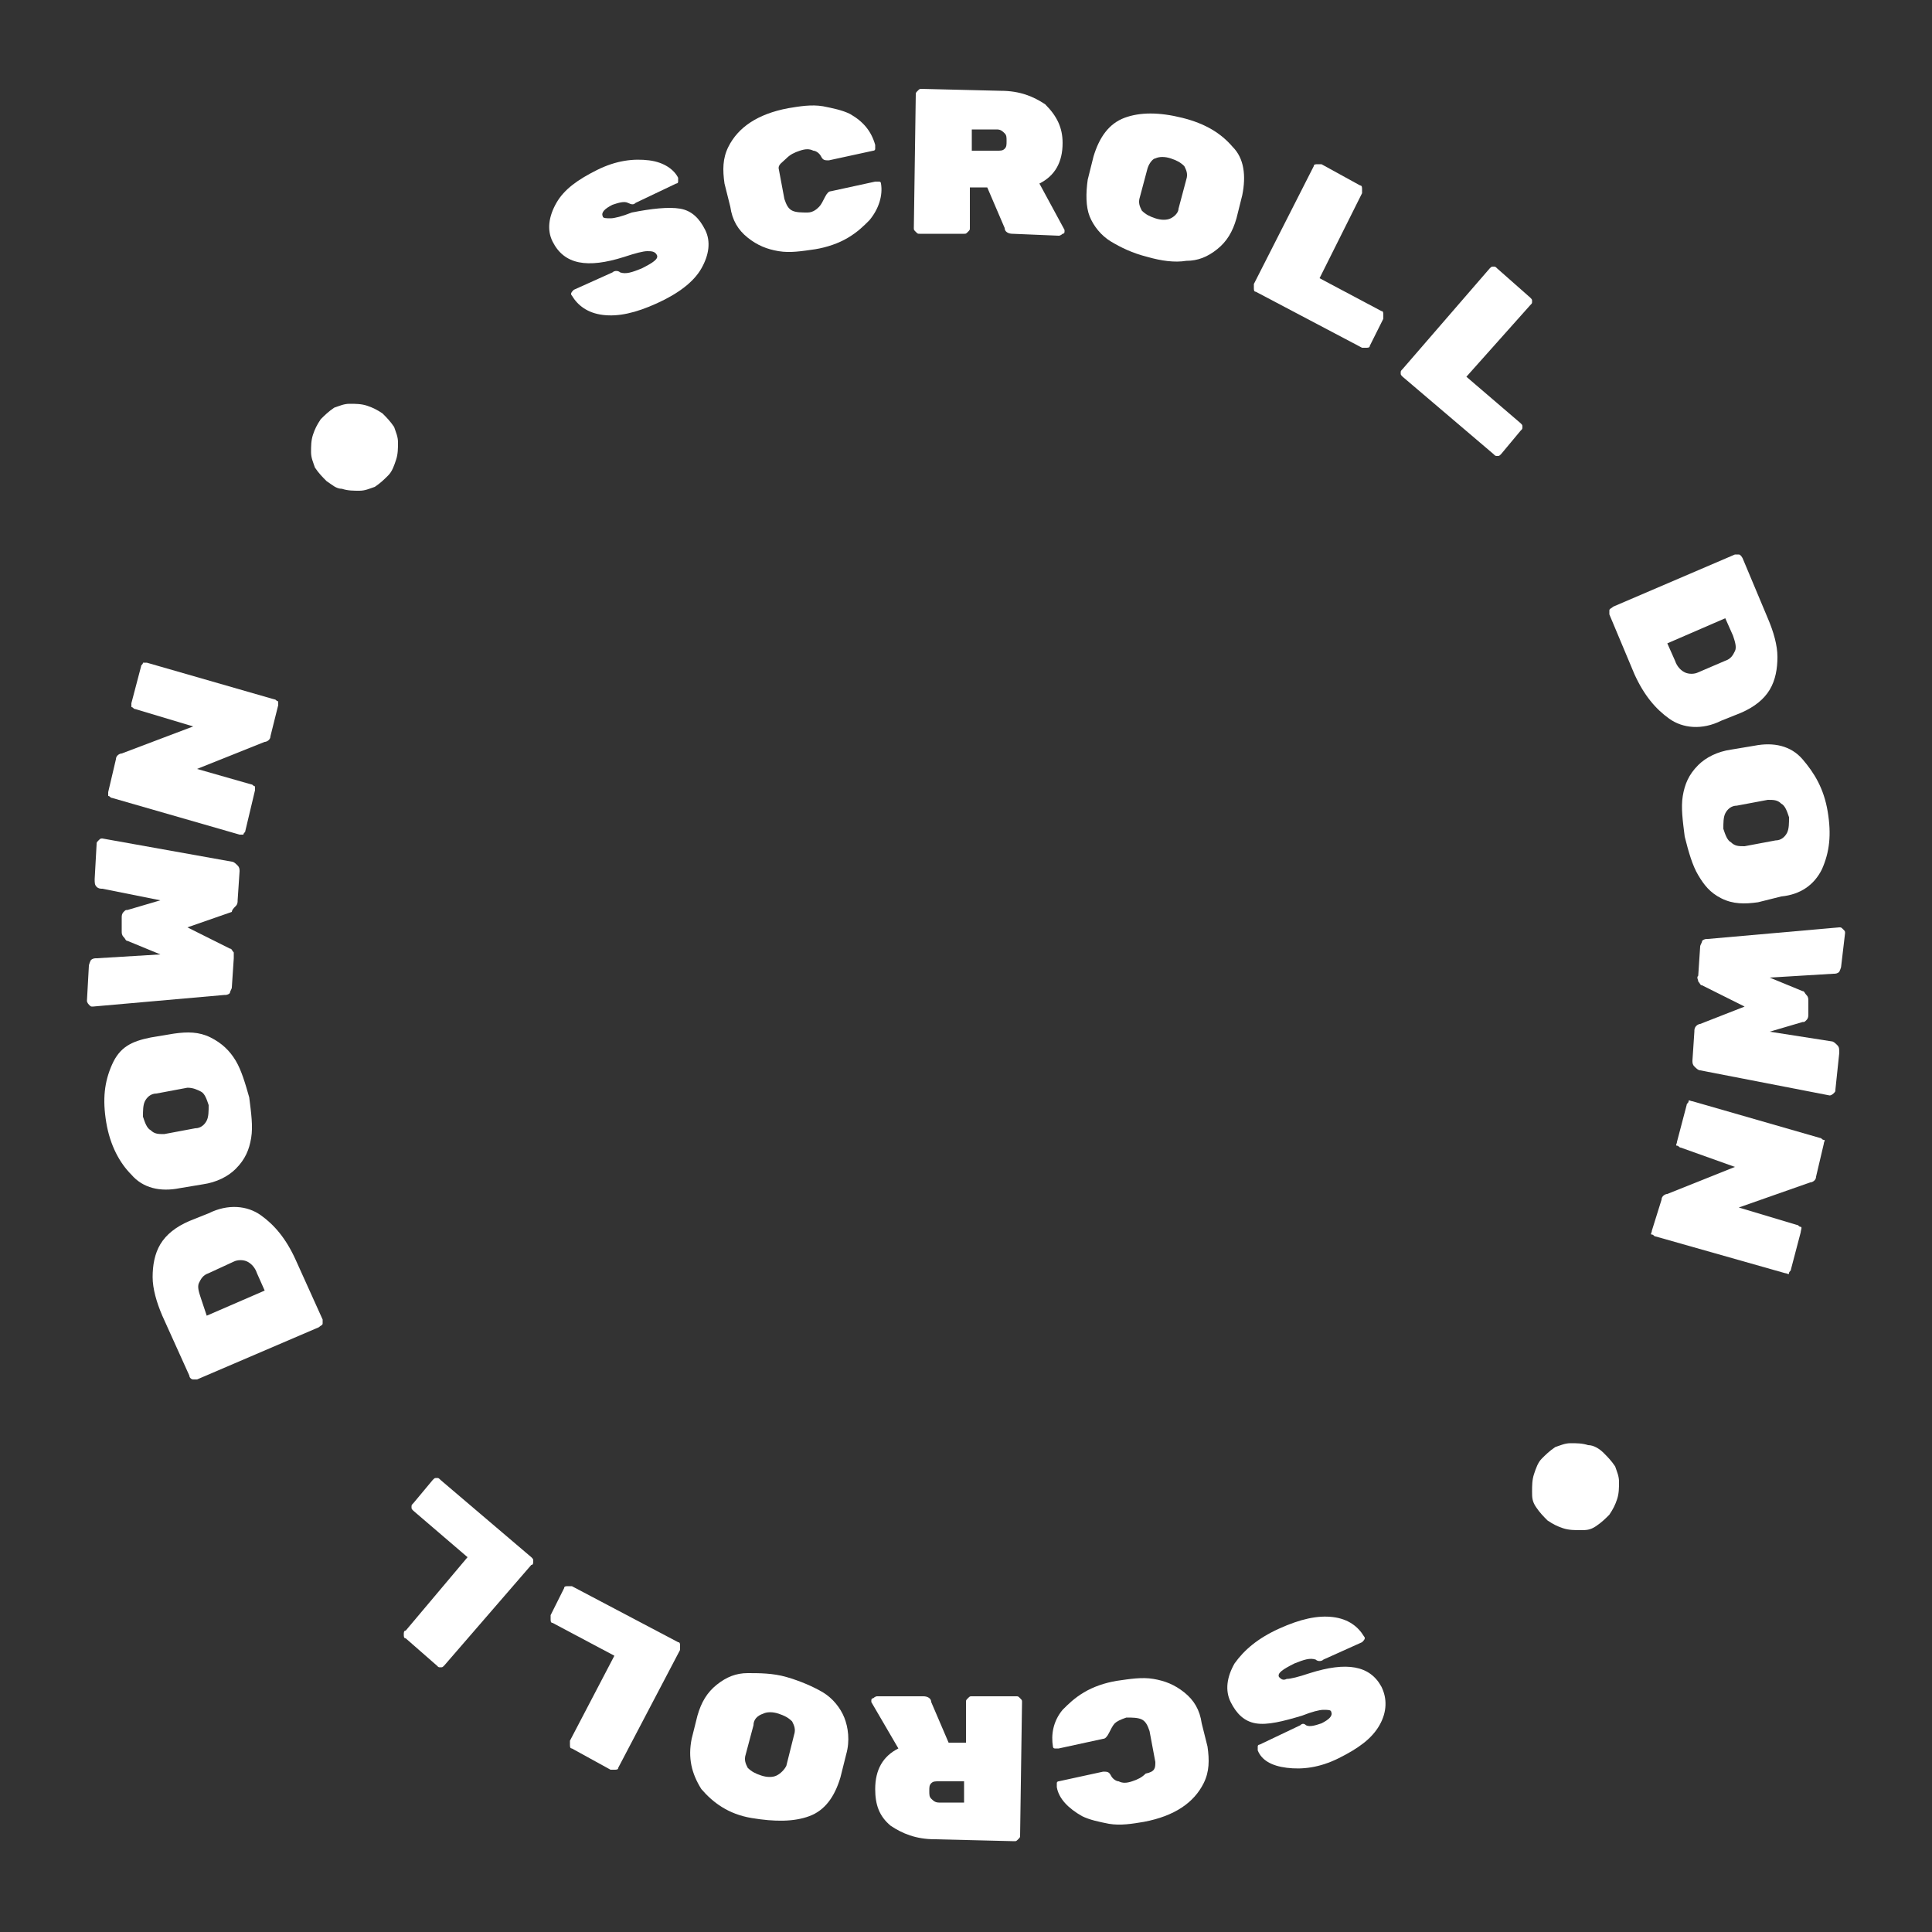 <?xml version="1.0" encoding="utf-8"?>
<!-- Generator: Adobe Illustrator 22.0.0, SVG Export Plug-In . SVG Version: 6.00 Build 0)  -->
<svg version="1.1" xmlns="http://www.w3.org/2000/svg" xmlns:xlink="http://www.w3.org/1999/xlink" x="0px" y="0px"
	 viewBox="0 0 100 100" style="enable-background:new 0 0 100 100;" xml:space="preserve">
<rect x="0" y="0" width="100" height="100" fill="#333333" stroke="none"/>
<style type="text/css">
	.st0{display:none;}
	.st1{display:inline;fill:#231F20;}
	.st2{fill:#FFFFFF;}
</style>
<g id="Layer_1" class="st0">
	<rect class="st1" width="100" height="100"/>
</g>
<g id="Layer_2">
	<g>
		<path class="st2" d="M35.2,10.8c0.6,0.1,1,0.5,1.3,1.1c0.3,0.6,0.2,1.3-0.2,2s-1.2,1.3-2.3,1.8c-1.1,0.5-2,0.7-2.8,0.6
			c-0.8-0.1-1.3-0.5-1.6-1c-0.1-0.1,0-0.2,0.1-0.3l2-0.9c0.1-0.1,0.3-0.1,0.4,0c0.3,0.1,0.6,0,1.1-0.2c0.6-0.3,0.9-0.5,0.8-0.7
			C33.9,13,33.7,13,33.5,13s-0.6,0.1-1.2,0.3c-1.9,0.6-3.1,0.4-3.7-0.8c-0.3-0.6-0.2-1.3,0.2-2c0.4-0.7,1.1-1.2,2.1-1.7
			s1.9-0.6,2.7-0.5c0.8,0.1,1.3,0.5,1.5,0.9c0,0.1,0,0.1,0,0.2c0,0.1-0.1,0.1-0.1,0.1l-2.1,1c-0.1,0.1-0.2,0.1-0.4,0
			c-0.2-0.1-0.5,0-0.8,0.1c-0.4,0.2-0.6,0.4-0.5,0.6c0,0.1,0.2,0.1,0.4,0.1c0.2,0,0.6-0.1,1.1-0.3C33.7,10.8,34.6,10.7,35.2,10.8z"
			/>
		<path class="st2" d="M40.3,8.7l0.3,1.6c0.1,0.3,0.2,0.5,0.4,0.6c0.2,0.1,0.5,0.1,0.8,0.1s0.5-0.2,0.6-0.3c0.1-0.1,0.2-0.3,0.3-0.5
			c0.1-0.2,0.2-0.3,0.3-0.3l2.3-0.5c0.1,0,0.1,0,0.2,0c0.1,0,0.1,0.1,0.1,0.1c0.1,0.6-0.1,1.3-0.6,1.9c-0.3,0.3-0.6,0.6-1.1,0.9
			s-1.1,0.5-1.7,0.6c-0.7,0.1-1.3,0.2-1.9,0.1s-1.1-0.3-1.6-0.7s-0.8-0.9-0.9-1.6l-0.3-1.2c-0.1-0.7-0.1-1.3,0.2-1.9
			c0.5-1,1.5-1.7,3.1-2c0.6-0.1,1.2-0.2,1.8-0.1c0.5,0.1,1,0.2,1.4,0.4c0.7,0.4,1.1,0.9,1.3,1.6c0,0.1,0,0.1,0,0.2
			c0,0.1-0.1,0.1-0.1,0.1l-2.3,0.5c-0.2,0-0.3,0-0.4-0.2c-0.1-0.2-0.3-0.3-0.4-0.3c-0.2-0.1-0.4-0.1-0.7,0c-0.3,0.1-0.5,0.2-0.7,0.4
			S40.3,8.5,40.3,8.7z"/>
		<path class="st2" d="M55.1,11.9c0,0,0,0.1,0,0.1c0,0,0,0.1-0.1,0.1c0,0-0.1,0.1-0.2,0.1l-2.4-0.1c-0.2,0-0.4-0.1-0.4-0.3l-0.9-2.1
			l-0.9,0l0,2.1c0,0.1,0,0.1-0.1,0.2s-0.1,0.1-0.2,0.1l-2.3,0c-0.1,0-0.1,0-0.2-0.1s-0.1-0.1-0.1-0.2l0.1-6.9c0-0.1,0-0.1,0.1-0.2
			s0.1-0.1,0.2-0.1l4.1,0.1c1,0,1.7,0.3,2.3,0.7C54.7,6,55,6.6,55,7.4c0,1-0.4,1.7-1.2,2.1L55.1,11.9z M50.3,6.7l0,1.1l1.3,0
			c0.2,0,0.3,0,0.4-0.1c0.1-0.1,0.1-0.2,0.1-0.4c0-0.2,0-0.3-0.1-0.4c-0.1-0.1-0.2-0.2-0.4-0.2L50.3,6.7z"/>
		<path class="st2" d="M64.3,10.1L64,11.3c-0.2,0.7-0.5,1.2-1,1.6c-0.5,0.4-1,0.6-1.6,0.6c-0.6,0.1-1.3,0-2-0.2
			c-0.8-0.2-1.4-0.5-1.9-0.8c-0.5-0.3-0.9-0.8-1.1-1.3s-0.2-1.2-0.1-1.9l0.3-1.2c0.3-1,0.8-1.7,1.6-2s1.8-0.3,3,0s2,0.8,2.6,1.5
			C64.4,8.2,64.5,9.1,64.3,10.1z M59.4,8.7L59,10.2c-0.1,0.3,0,0.5,0.1,0.7c0.2,0.2,0.4,0.3,0.7,0.4c0.3,0.1,0.6,0.1,0.8,0
			s0.4-0.3,0.4-0.5l0.4-1.5c0.1-0.3,0-0.5-0.1-0.7c-0.2-0.2-0.4-0.3-0.7-0.4c-0.3-0.1-0.6-0.1-0.8,0C59.7,8.2,59.5,8.4,59.4,8.7z"/>
		<path class="st2" d="M68.3,14.4l3.2,1.7c0.1,0,0.1,0.1,0.1,0.2c0,0.1,0,0.1,0,0.2l-0.7,1.4c0,0.1-0.1,0.1-0.2,0.1
			c-0.1,0-0.1,0-0.2,0L65,15.1c-0.1,0-0.1-0.1-0.1-0.2s0-0.1,0-0.2L68,8.6c0-0.1,0.1-0.1,0.2-0.1c0.1,0,0.1,0,0.2,0l2,1.1
			c0.1,0,0.1,0.1,0.1,0.2c0,0.1,0,0.1,0,0.2L68.3,14.4z"/>
		<path class="st2" d="M75.9,19.5l2.8,2.4c0.1,0.1,0.1,0.1,0.1,0.2c0,0.1,0,0.1-0.1,0.2l-1,1.2c-0.1,0.1-0.1,0.1-0.2,0.1
			s-0.1,0-0.2-0.1l-4.7-4c-0.1-0.1-0.1-0.1-0.1-0.2c0-0.1,0-0.1,0.1-0.2l4.5-5.2c0.1-0.1,0.1-0.1,0.2-0.1c0.1,0,0.1,0,0.2,0.1
			l1.7,1.5c0.1,0.1,0.1,0.1,0.1,0.2c0,0.1,0,0.1-0.1,0.2L75.9,19.5z"/>
		<path class="st2" d="M90.2,28.9l1.3,3.1c0.3,0.7,0.5,1.4,0.5,2c0,0.6-0.1,1.2-0.4,1.7c-0.3,0.5-0.8,0.9-1.5,1.2l-1,0.4
			c-1,0.5-2,0.4-2.7-0.1c-0.7-0.5-1.3-1.2-1.8-2.3l-1.3-3.1c0-0.1,0-0.1,0-0.2s0.1-0.1,0.2-0.2l6.3-2.7c0.1,0,0.1,0,0.2,0
			S90.2,28.9,90.2,28.9z M89.3,32l-3,1.3l0.4,0.9c0.1,0.3,0.3,0.5,0.5,0.6s0.5,0.1,0.7,0l1.4-0.6c0.3-0.1,0.4-0.3,0.5-0.5
			c0.1-0.2,0-0.5-0.1-0.8L89.3,32z"/>
		<path class="st2" d="M92.2,46.4L91,46.7c-0.7,0.1-1.3,0.1-1.9-0.2s-0.9-0.7-1.2-1.2c-0.3-0.5-0.5-1.2-0.7-2
			c-0.1-0.8-0.2-1.5-0.1-2.1c0.1-0.6,0.3-1.1,0.8-1.6c0.4-0.4,1-0.7,1.7-0.8l1.2-0.2c1-0.2,1.9,0,2.5,0.7s1.1,1.5,1.3,2.7
			s0.1,2.1-0.3,3C93.9,45.8,93.2,46.3,92.2,46.4z M91.5,41.4l-1.6,0.3c-0.3,0-0.5,0.2-0.6,0.4c-0.1,0.2-0.1,0.5-0.1,0.8
			c0.1,0.3,0.2,0.6,0.4,0.7c0.2,0.2,0.4,0.2,0.7,0.2l1.6-0.3c0.3,0,0.5-0.2,0.6-0.4c0.1-0.2,0.1-0.5,0.1-0.8
			c-0.1-0.3-0.2-0.6-0.4-0.7C92,41.4,91.8,41.4,91.5,41.4z"/>
		<path class="st2" d="M87.9,50.5l0.1-1.5c0-0.1,0.1-0.2,0.1-0.3c0.1-0.1,0.2-0.1,0.3-0.1l6.8-0.6l0,0c0.1,0,0.1,0,0.2,0.1
			s0.1,0.1,0.1,0.2L95.3,50c0,0.1-0.1,0.3-0.1,0.3c-0.1,0.1-0.2,0.1-0.3,0.1l-3.3,0.2l1.7,0.7c0.1,0,0.1,0.1,0.2,0.2
			s0.1,0.2,0.1,0.3l0,0.7c0,0.1,0,0.2-0.1,0.3c-0.1,0.1-0.1,0.1-0.2,0.1l-1.7,0.5l3.2,0.5c0.1,0,0.2,0.1,0.3,0.2
			c0.1,0.1,0.1,0.2,0.1,0.4L95,56.4c0,0.1,0,0.1-0.1,0.2c0,0-0.1,0.1-0.2,0.1l0,0L88,55.4c-0.1,0-0.2-0.1-0.3-0.2s-0.1-0.2-0.1-0.3
			l0.1-1.5c0-0.1,0-0.2,0.1-0.3C87.9,53,88,53,88,53l2.3-0.9L88.1,51c-0.1,0-0.1-0.1-0.2-0.2C87.9,50.7,87.8,50.6,87.9,50.5z"/>
		<path class="st2" d="M93.2,63.8l-0.5,1.9c0,0.1-0.1,0.1-0.1,0.2s-0.1,0-0.2,0L85.7,64c-0.1,0-0.1-0.1-0.2-0.1s0-0.1,0-0.2l0.5-1.6
			c0-0.2,0.2-0.3,0.3-0.3l3.5-1.4L87,59.4c-0.1,0-0.1-0.1-0.2-0.1s0-0.1,0-0.2l0.5-1.9c0-0.1,0.1-0.1,0.1-0.2s0.1,0,0.2,0l6.6,1.9
			c0.1,0,0.1,0.1,0.2,0.1s0,0.1,0,0.2L94,60.9c0,0.2-0.2,0.3-0.3,0.3L90,62.5l3,0.9c0.1,0,0.1,0.1,0.2,0.1S93.2,63.7,93.2,63.8z"/>
		<path class="st2" d="M83,75.2c0.2,0.2,0.4,0.4,0.6,0.7c0.1,0.3,0.2,0.5,0.2,0.8c0,0.3,0,0.6-0.1,0.9c-0.1,0.3-0.2,0.5-0.4,0.8
			c-0.2,0.2-0.4,0.4-0.7,0.6s-0.5,0.2-0.8,0.2c-0.3,0-0.6,0-0.9-0.1c-0.3-0.1-0.5-0.2-0.8-0.4c-0.2-0.2-0.4-0.4-0.6-0.7
			s-0.2-0.5-0.2-0.8c0-0.3,0-0.6,0.1-0.9c0.1-0.3,0.2-0.6,0.4-0.8c0.2-0.2,0.4-0.4,0.7-0.6c0.3-0.1,0.5-0.2,0.8-0.2
			c0.3,0,0.6,0,0.9,0.1C82.5,74.8,82.8,75,83,75.2z"/>
		<path class="st2" d="M65,89.2c-0.6-0.1-1-0.5-1.3-1.1s-0.2-1.3,0.2-2c0.5-0.7,1.2-1.3,2.3-1.8c1.1-0.5,2-0.7,2.8-0.6
			c0.8,0.1,1.3,0.5,1.6,1c0.1,0.1,0,0.2-0.1,0.3l-2,0.9c-0.1,0.1-0.3,0.1-0.4,0c-0.3-0.1-0.6,0-1.1,0.2c-0.6,0.3-0.9,0.5-0.8,0.7
			c0.1,0.1,0.2,0.2,0.4,0.1c0.2,0,0.6-0.1,1.2-0.3c1.9-0.6,3.1-0.4,3.7,0.7c0.3,0.6,0.3,1.3-0.1,2C71,90,70.3,90.5,69.3,91
			c-1,0.5-1.9,0.6-2.7,0.5c-0.8-0.1-1.3-0.4-1.5-0.9c0-0.1,0-0.1,0-0.2c0-0.1,0.1-0.1,0.1-0.1l2.1-1c0.1-0.1,0.2-0.1,0.3,0
			c0.2,0.1,0.5,0,0.8-0.1c0.4-0.2,0.6-0.4,0.5-0.6c0-0.1-0.2-0.1-0.4-0.1c-0.2,0-0.6,0.1-1.1,0.3C66.4,89.1,65.6,89.3,65,89.2z"/>
		<path class="st2" d="M59.8,91.2l-0.3-1.6c-0.1-0.3-0.2-0.5-0.4-0.6c-0.2-0.1-0.5-0.1-0.8-0.1c-0.3,0.1-0.5,0.2-0.6,0.3
			c-0.1,0.1-0.2,0.3-0.3,0.5c-0.1,0.2-0.2,0.3-0.3,0.3l-2.3,0.5c-0.1,0-0.1,0-0.2,0s-0.1-0.1-0.1-0.1c-0.1-0.6,0-1.3,0.5-1.9
			c0.3-0.3,0.6-0.6,1.1-0.9c0.5-0.3,1.1-0.5,1.7-0.6c0.7-0.1,1.3-0.2,1.9-0.1c0.6,0.1,1.1,0.3,1.6,0.7c0.5,0.4,0.8,0.9,0.9,1.6
			l0.3,1.2c0.1,0.7,0.1,1.3-0.2,1.9c-0.5,1-1.5,1.7-3.1,2c-0.6,0.1-1.2,0.2-1.8,0.1c-0.5-0.1-1-0.2-1.4-0.4
			c-0.7-0.4-1.2-0.9-1.3-1.5c0-0.1,0-0.1,0-0.2s0.1-0.1,0.1-0.1l2.3-0.5c0.2,0,0.3,0,0.4,0.2c0.1,0.2,0.3,0.3,0.4,0.3
			c0.2,0.1,0.4,0.1,0.7,0c0.3-0.1,0.5-0.2,0.7-0.4C59.8,91.7,59.8,91.5,59.8,91.2z"/>
		<path class="st2" d="M45.1,88.1c0,0,0-0.1,0-0.1s0-0.1,0.1-0.1c0,0,0.1-0.1,0.2-0.1l2.4,0c0.2,0,0.4,0.1,0.4,0.3l0.9,2.1l0.9,0
			l0-2.1c0-0.1,0-0.1,0.1-0.2c0.1-0.1,0.1-0.1,0.2-0.1l2.3,0c0.1,0,0.1,0,0.2,0.1c0.1,0.1,0.1,0.1,0.1,0.2l-0.1,6.9
			c0,0.1,0,0.1-0.1,0.2c-0.1,0.1-0.1,0.1-0.2,0.1l-4.1-0.1c-1,0-1.7-0.3-2.3-0.7c-0.6-0.5-0.8-1.1-0.8-1.9c0-1,0.4-1.7,1.2-2.1
			L45.1,88.1z M49.9,93.3l0-1.1l-1.3,0c-0.2,0-0.3,0-0.4,0.1c-0.1,0.1-0.1,0.2-0.1,0.4s0,0.3,0.1,0.4c0.1,0.1,0.2,0.2,0.4,0.2
			L49.9,93.3z"/>
		<path class="st2" d="M35.8,90l0.3-1.2c0.2-0.7,0.5-1.2,1-1.6c0.5-0.4,1-0.6,1.6-0.6s1.3,0,2,0.2s1.4,0.5,1.9,0.8
			c0.5,0.3,0.9,0.8,1.1,1.3c0.2,0.5,0.3,1.2,0.1,1.9l-0.3,1.2c-0.3,1-0.8,1.7-1.6,2s-1.8,0.3-3,0.1s-2-0.8-2.6-1.5
			C35.8,91.8,35.6,91,35.8,90z M40.7,91.4l0.4-1.6c0.1-0.3,0-0.5-0.1-0.7c-0.2-0.2-0.4-0.3-0.7-0.4c-0.3-0.1-0.6-0.1-0.8,0
			C39.2,88.8,39,89,39,89.3l-0.4,1.5c-0.1,0.3,0,0.5,0.1,0.7c0.2,0.2,0.4,0.3,0.7,0.4c0.3,0.1,0.6,0.1,0.8,0S40.6,91.6,40.7,91.4z"
			/>
		<path class="st2" d="M31.8,85.7L28.6,84c-0.1,0-0.1-0.1-0.1-0.2c0-0.1,0-0.1,0-0.2l0.7-1.4c0-0.1,0.1-0.1,0.2-0.1
			c0.1,0,0.1,0,0.2,0l5.5,2.9c0.1,0,0.1,0.1,0.1,0.2s0,0.1,0,0.2l-3.2,6.1c0,0.1-0.1,0.1-0.2,0.1c-0.1,0-0.1,0-0.2,0l-2-1.1
			c-0.1,0-0.1-0.1-0.1-0.2c0-0.1,0-0.1,0-0.2L31.8,85.7z"/>
		<path class="st2" d="M24.2,80.6l-2.8-2.4c-0.1-0.1-0.1-0.1-0.1-0.2c0-0.1,0-0.1,0.1-0.2l1-1.2c0.1-0.1,0.1-0.1,0.2-0.1
			c0.1,0,0.1,0,0.2,0.1l4.7,4c0.1,0.1,0.1,0.1,0.1,0.2c0,0.1,0,0.2-0.1,0.2l-4.5,5.2c-0.1,0.1-0.1,0.1-0.2,0.1c-0.1,0-0.1,0-0.2-0.1
			L21,84.8c-0.1,0-0.1-0.1-0.1-0.2c0-0.1,0-0.2,0.1-0.2L24.2,80.6z"/>
		<path class="st2" d="M9.8,71.2l-1.4-3.1c-0.3-0.7-0.5-1.4-0.5-2c0-0.6,0.1-1.2,0.4-1.7c0.3-0.5,0.8-0.9,1.5-1.2l1-0.4
			c1-0.5,2-0.4,2.7,0.1c0.7,0.5,1.3,1.2,1.8,2.3l1.4,3.1c0,0.1,0,0.1,0,0.2c0,0.1-0.1,0.1-0.2,0.2l-6.3,2.7c-0.1,0-0.1,0-0.2,0
			S9.8,71.3,9.8,71.2z M10.7,68.1l3-1.3l-0.4-0.9c-0.1-0.3-0.3-0.5-0.5-0.6c-0.2-0.1-0.5-0.1-0.7,0l-1.3,0.6
			c-0.3,0.1-0.4,0.3-0.5,0.5c-0.1,0.2,0,0.5,0.1,0.8L10.7,68.1z"/>
		<path class="st2" d="M7.8,53.7L9,53.5c0.7-0.1,1.3-0.1,1.9,0.2s1,0.7,1.3,1.2c0.3,0.5,0.5,1.2,0.7,1.9c0.1,0.8,0.2,1.5,0.1,2.1
			c-0.1,0.6-0.3,1.1-0.8,1.6c-0.4,0.4-1,0.7-1.7,0.8l-1.2,0.2c-1,0.2-1.9,0-2.5-0.7c-0.6-0.6-1.1-1.5-1.3-2.7
			c-0.2-1.2-0.1-2.1,0.3-3S6.8,53.9,7.8,53.7z M8.5,58.7l1.6-0.3c0.3,0,0.5-0.2,0.6-0.4c0.1-0.2,0.1-0.5,0.1-0.8
			c-0.1-0.3-0.2-0.6-0.4-0.7s-0.4-0.2-0.7-0.2l-1.6,0.3c-0.3,0-0.5,0.2-0.6,0.4s-0.1,0.5-0.1,0.8c0.1,0.3,0.2,0.6,0.4,0.7
			C8,58.7,8.2,58.7,8.5,58.7z"/>
		<path class="st2" d="M12.1,49.6l-0.1,1.5c0,0.1-0.1,0.2-0.1,0.3c-0.1,0.1-0.2,0.1-0.3,0.1l-6.8,0.6l0,0c-0.1,0-0.1,0-0.2-0.1
			c0,0-0.1-0.1-0.1-0.2l0.1-1.8c0-0.1,0.1-0.3,0.1-0.3c0.1-0.1,0.2-0.1,0.3-0.1l3.3-0.2l-1.7-0.7c-0.1,0-0.1-0.1-0.2-0.2
			c-0.1-0.1-0.1-0.2-0.1-0.3l0-0.7c0-0.1,0-0.2,0.1-0.3c0.1-0.1,0.1-0.1,0.2-0.1l1.7-0.5L5.3,46C5.2,46,5.1,46,5,45.9
			c-0.1-0.1-0.1-0.2-0.1-0.4L5,43.7c0-0.1,0-0.1,0.1-0.2s0.1-0.1,0.2-0.1l0,0l6.7,1.2c0.1,0,0.2,0.1,0.3,0.2
			c0.1,0.1,0.1,0.2,0.1,0.3l-0.1,1.5c0,0.1,0,0.2-0.1,0.3S12,47.1,12,47.2L9.7,48l2.2,1.1c0.1,0,0.1,0.1,0.2,0.2
			C12.1,49.4,12.1,49.5,12.1,49.6z"/>
		<path class="st2" d="M6.8,36.4l0.5-1.9c0-0.1,0.1-0.1,0.1-0.2c0.1,0,0.1,0,0.2,0l6.6,1.9c0.1,0,0.1,0.1,0.2,0.1c0,0.1,0,0.1,0,0.2
			L14,38.1c0,0.2-0.2,0.3-0.3,0.3l-3.5,1.4l2.8,0.8c0.1,0,0.1,0.1,0.2,0.1c0,0.1,0,0.1,0,0.2L12.7,43c0,0.1-0.1,0.1-0.1,0.2
			c-0.1,0-0.1,0-0.2,0l-6.6-1.9c-0.1,0-0.1-0.1-0.2-0.1c0-0.1,0-0.1,0-0.2L6,39.3c0-0.2,0.2-0.3,0.3-0.3l3.7-1.4l-3-0.9
			c-0.1,0-0.1-0.1-0.2-0.1C6.8,36.5,6.8,36.4,6.8,36.4z"/>
		<path class="st2" d="M16.9,24.9c-0.2-0.2-0.4-0.4-0.6-0.7c-0.1-0.3-0.2-0.5-0.2-0.8c0-0.3,0-0.6,0.1-0.9c0.1-0.3,0.2-0.5,0.4-0.8
			c0.2-0.2,0.4-0.4,0.7-0.6c0.3-0.1,0.5-0.2,0.8-0.2c0.3,0,0.6,0,0.9,0.1c0.3,0.1,0.5,0.2,0.8,0.4c0.2,0.2,0.4,0.4,0.6,0.7
			c0.1,0.3,0.2,0.5,0.2,0.8c0,0.3,0,0.6-0.1,0.9c-0.1,0.3-0.2,0.6-0.4,0.8c-0.2,0.2-0.4,0.4-0.7,0.6c-0.3,0.1-0.5,0.2-0.8,0.2
			c-0.3,0-0.6,0-0.9-0.1C17.4,25.3,17.2,25.1,16.9,24.9z"/>
	</g>
</g>
</svg>
